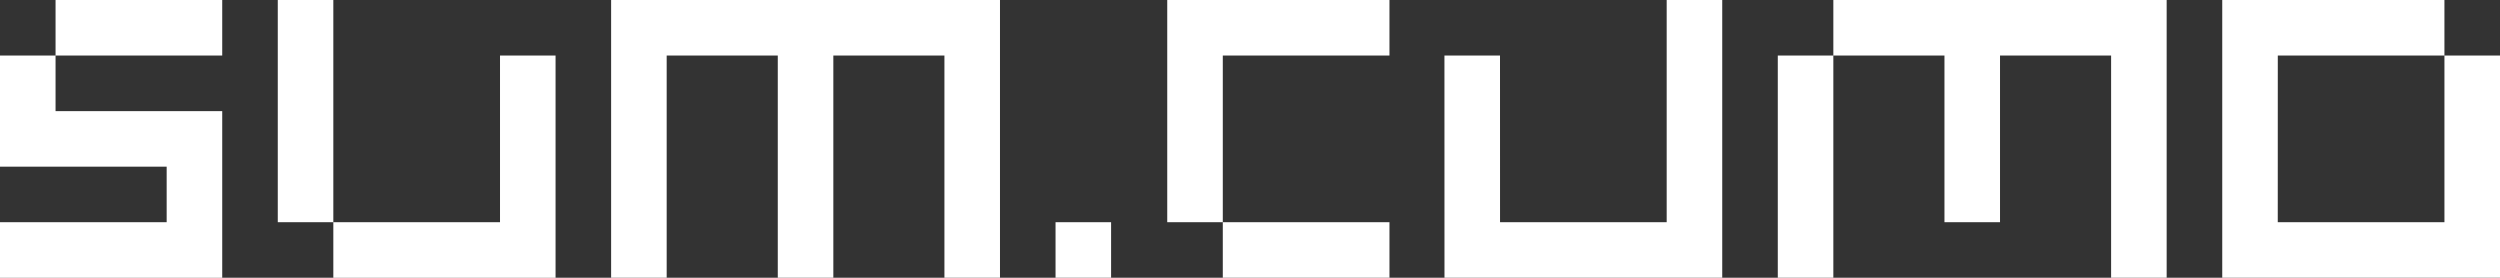 <svg xmlns="http://www.w3.org/2000/svg" width="637.807" height="70.864"><rect width="100%" height="100%" fill="#333333" stroke="none"/><path fill="#fff" d="M269.292 70.864h14.173V56.691h-14.173v14.173zm42.671 0h42.521V56.691h-42.521v14.173zM0 14.173V42.52h42.52v14.172H0v14.173h56.694v-42.52H14.173V14.173H0zm127.563 0v42.519H85.04v14.173h56.697V14.173h-14.174zm325.992 56.691h14.173V14.173h-14.173v56.691zM14.173 14.173h42.521V0H14.173v14.173zm56.694 42.518H85.04V0H70.867v56.691zM155.911 0v70.864h14.173V14.173h28.346v56.691h14.173V14.173h28.342v56.691h14.174V0h-99.208zm141.878 0v56.691h14.174V14.173h42.52V0h-56.694zm127.42 0v56.691h-42.515l-.01-42.519H368.51l.01 56.691h70.861V0h-14.172zm42.519 0v14.173h28.349v42.519h14.173V14.173h28.342v56.691h14.173V0h-85.037zm99.218 0v70.864h70.861V14.173h-14.175v42.519h-42.523l.009-42.519h42.512V0h-56.684z"/></svg>
